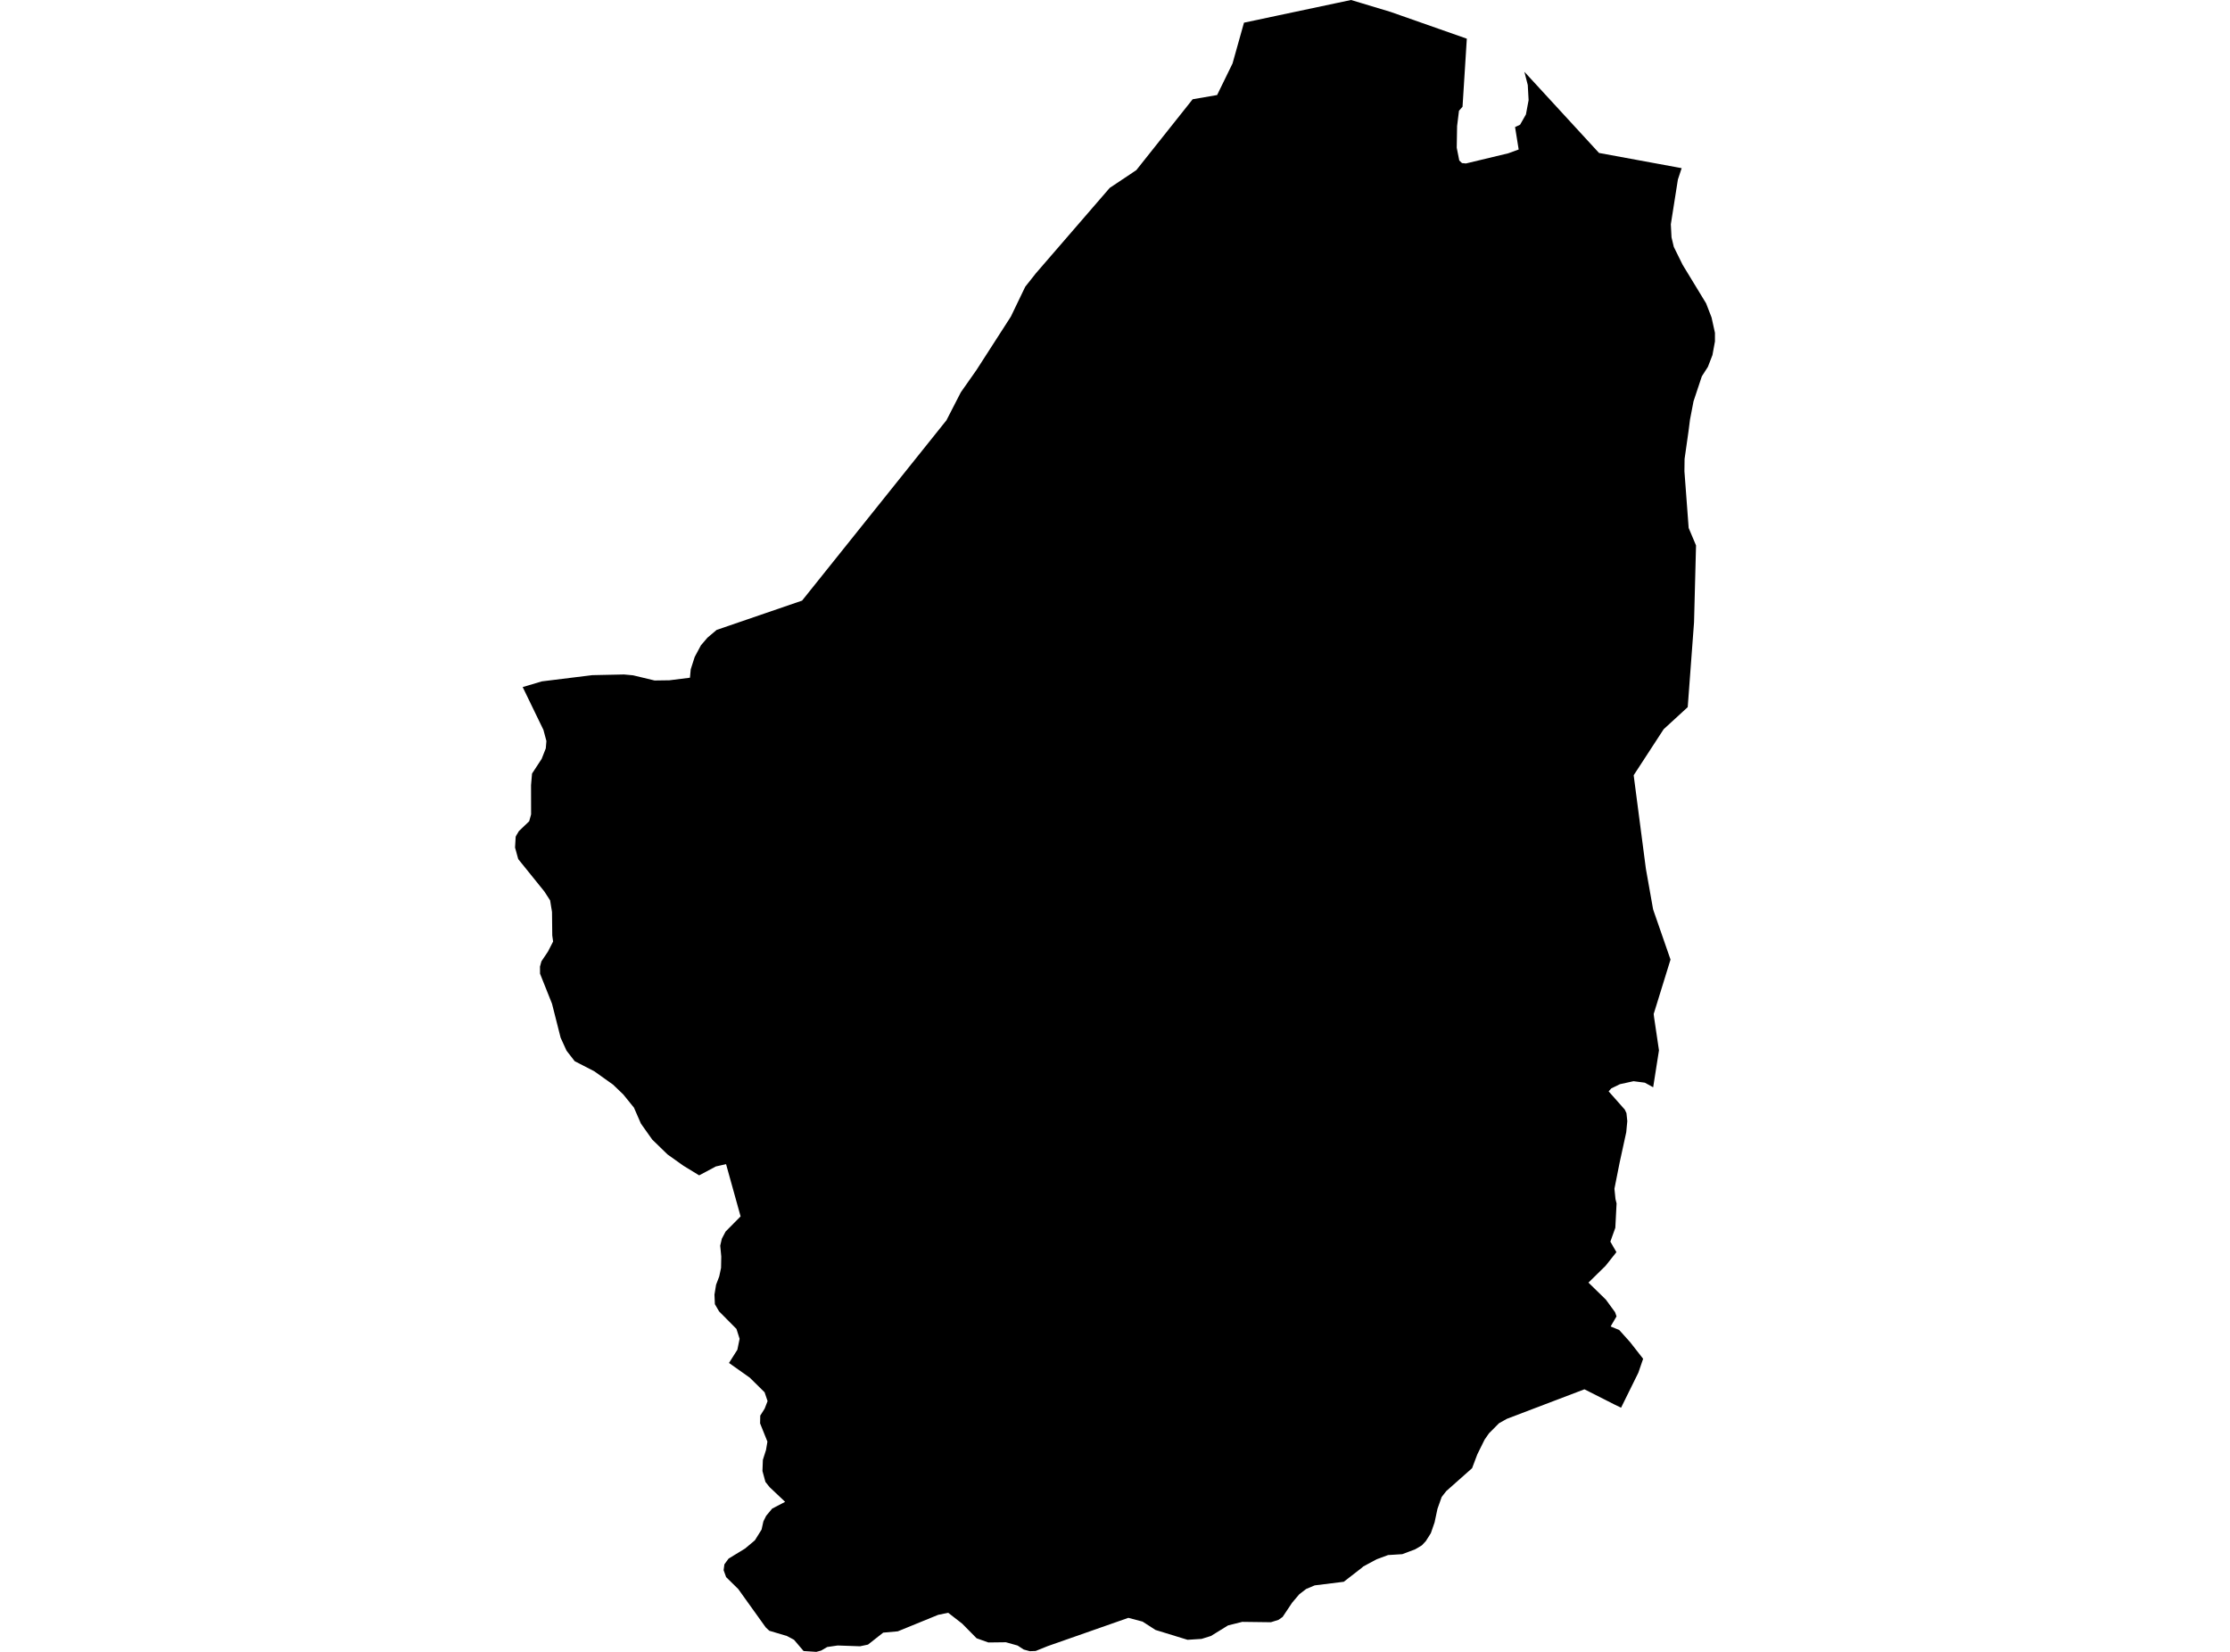 <?xml version='1.0'?>
<svg  baseProfile = 'tiny' width = '540' height = '400' stroke-linecap = 'round' stroke-linejoin = 'round' version='1.1' xmlns='http://www.w3.org/2000/svg'>
<path id='1804901001' title='1804901001'  d='M 406.47 40.581 407.217 40.72 406.306 43.467 404.597 54.302 404.762 57.467 405.319 59.796 407.458 64.125 413.141 73.466 414.457 76.871 415.28 80.592 415.28 82.681 414.673 85.985 413.571 88.833 412.103 91.124 410.091 97.174 409.23 101.655 408.888 104.351 407.926 111.123 407.888 114.123 408.913 127.844 410.698 132.072 410.217 150.679 408.685 171.235 402.863 176.577 395.597 187.728 398.559 210.398 400.306 220.221 404.521 232.36 400.445 245.537 400.547 246.397 401.724 254.334 400.319 263.283 398.293 262.169 395.559 261.814 392.268 262.536 390.192 263.549 389.534 264.27 393.445 268.688 393.851 269.548 394.053 271.472 393.8 274.169 392.192 281.548 390.939 287.852 391.192 290.345 391.458 291.408 391.154 297.307 389.952 300.661 391.42 303.206 388.8 306.509 384.648 310.585 388.863 314.699 391.091 317.749 391.446 318.762 390.281 320.749 390.028 321.205 392.104 322.066 394.749 325.015 397.888 329.028 396.736 332.382 392.547 340.875 390.977 340.116 383.674 336.42 364.915 343.559 362.991 344.635 360.56 347.078 359.497 348.609 357.738 352.166 356.472 355.52 350.206 361.077 349.105 362.495 348.092 365.343 347.384 368.659 346.485 371.254 345.27 373.178 344.308 374.203 342.688 375.165 339.561 376.343 336.118 376.558 333.384 377.57 330.144 379.304 329.739 379.659 325.397 383.026 318.359 383.899 316.283 384.773 314.625 386.051 312.904 388.076 310.587 391.545 309.575 392.253 307.752 392.823 300.815 392.734 297.373 393.595 293.233 396.152 290.955 396.861 287.563 397.076 279.816 394.696 276.677 392.671 273.234 391.76 253.703 398.608 250.779 399.785 249.361 399.835 247.893 399.43 246.412 398.468 243.577 397.671 239.336 397.722 236.488 396.709 232.995 393.165 229.603 390.532 227.172 391.038 217.413 395.025 213.869 395.342 210.185 398.241 208.261 398.646 202.844 398.456 200.312 398.823 198.844 399.684 197.68 400 194.591 399.797 192.262 397.063 190.54 396.152 186.287 394.886 185.427 394.076 182.477 389.962 178.769 384.785 175.832 381.899 175.225 380.216 175.414 378.798 176.427 377.418 180.427 374.975 182.794 372.988 184.414 370.393 184.857 368.406 185.515 367.077 186.984 365.305 190.123 363.672 186.363 360.115 185.351 358.849 184.629 356.204 184.731 353.508 185.49 351.115 185.832 349.09 184.06 344.673 184.098 342.787 185.161 341.103 185.87 339.28 185.148 337.141 181.553 333.597 176.528 330.04 178.554 326.838 179.098 324.192 178.338 321.8 174.123 317.547 173.111 315.813 173.009 313.484 173.402 311.091 174.161 309.104 174.604 307.016 174.655 304.269 174.402 301.636 174.794 299.953 175.706 298.218 179.338 294.548 175.819 281.902 173.339 282.459 169.301 284.611 165.491 282.282 161.643 279.548 157.934 275.941 155.2 272.08 153.516 268.219 150.934 265.03 148.441 262.637 143.884 259.397 139.162 256.967 137.188 254.422 135.757 251.283 133.669 243.043 130.77 235.777 130.758 234.056 131.112 232.777 132.682 230.436 133.935 227.993 133.732 226.524 133.669 220.828 133.213 218.031 131.833 215.892 125.492 208.031 124.72 205.234 124.872 202.589 125.631 201.272 128.15 198.867 128.606 197.196 128.593 190.121 128.834 187.323 131.163 183.766 132.163 181.222 132.314 179.437 131.593 176.741 126.568 166.374 131.213 164.995 143.415 163.488 151.111 163.324 153.289 163.526 158.516 164.78 162.111 164.729 167.073 164.109 167.263 162.071 168.225 159.071 169.731 156.261 171.301 154.425 173.528 152.539 194.224 145.438 229.185 101.769 232.666 94.997 236.45 89.605 244.779 76.668 248.26 69.441 250.842 66.175 268.728 45.492 275.158 41.201 288.803 24.037 294.727 23.012 298.461 15.367 301.233 5.493 309.334 3.772 327.156 0 329.435 0.684 336.738 2.886 355.194 9.367 354.156 25.847 353.295 26.822 352.839 30.531 352.751 35.771 353.371 38.872 354.029 39.492 354.991 39.581 365.219 37.125 367.75 36.201 366.877 30.771 368.092 30.202 369.51 27.708 370.155 24.252 369.953 20.582 369.13 17.379 387.205 37.037 406.47 40.581 Z' />
</svg>